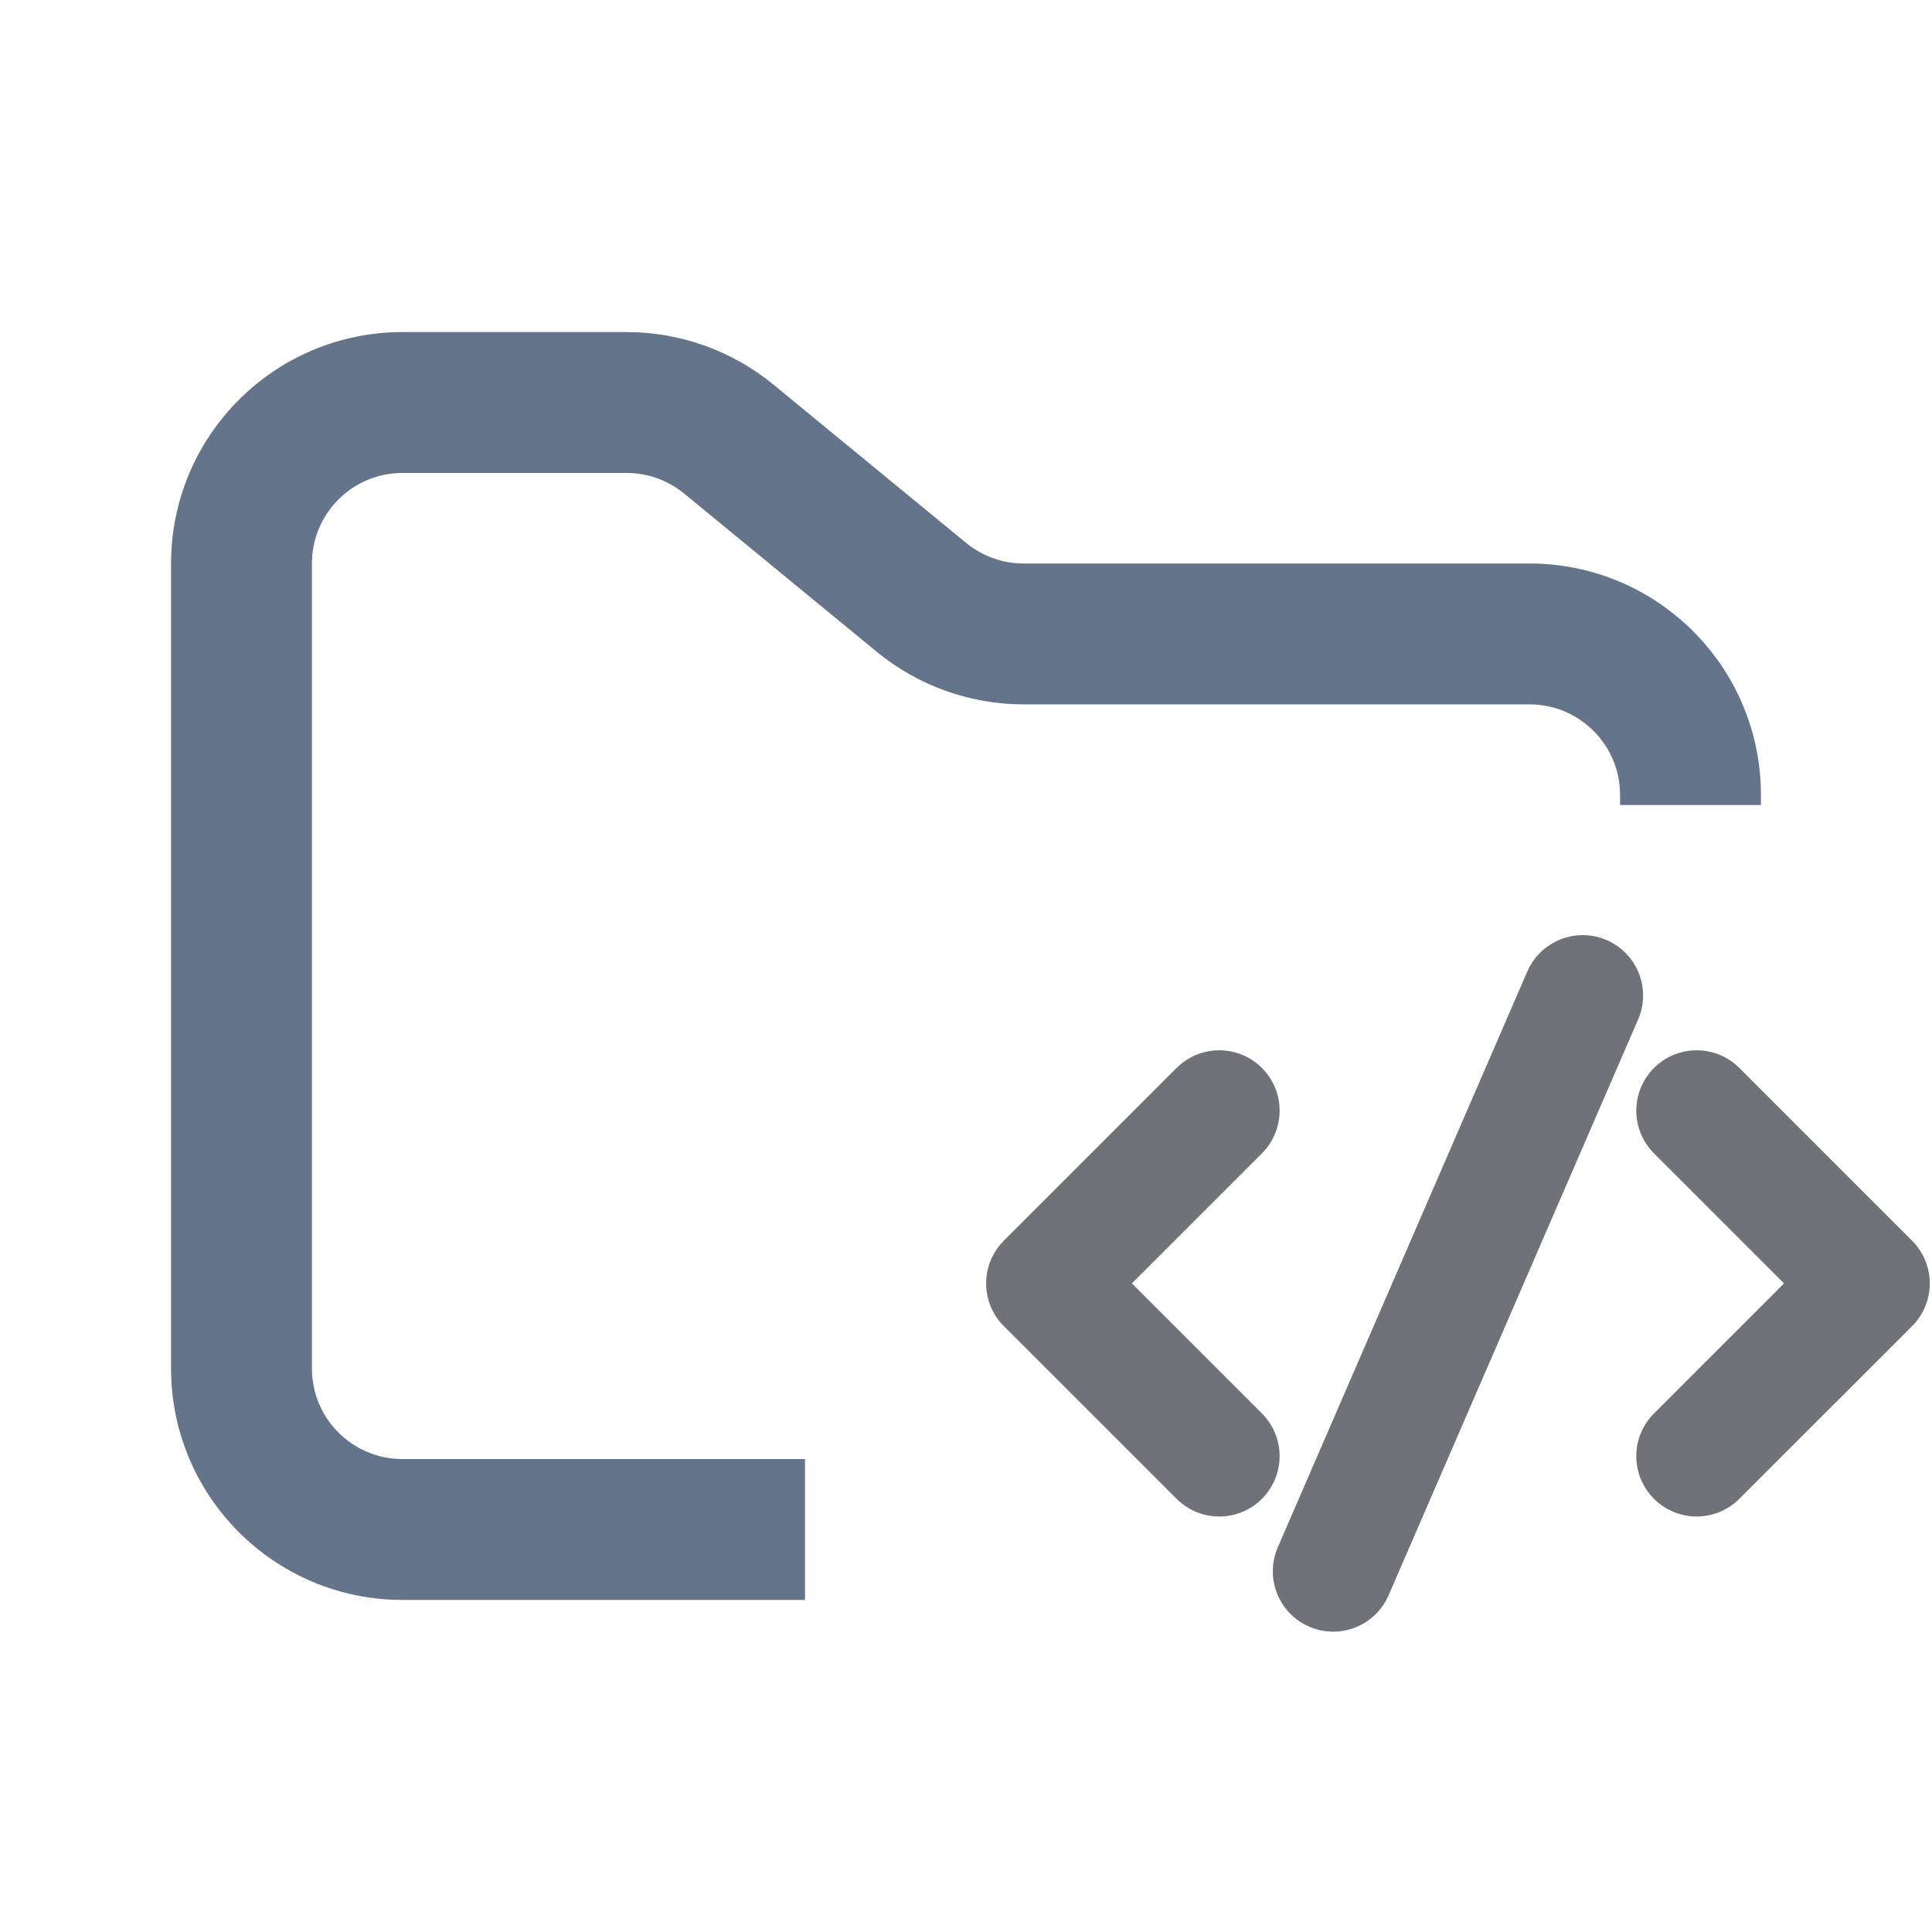 <svg width="48" height="48" viewBox="0 0 48 48" fill="none" xmlns="http://www.w3.org/2000/svg">
<path fill-rule="evenodd" clip-rule="evenodd" d="M10 8.25C6.824 8.25 4.25 10.824 4.25 14V34C4.25 37.176 6.824 39.75 10 39.75H20V36.25H10C8.757 36.25 7.75 35.243 7.75 34V14C7.75 12.757 8.757 11.75 10 11.75H15.568C16.089 11.75 16.593 11.931 16.996 12.261L21.782 16.193C22.811 17.038 24.101 17.5 25.432 17.5H38C39.243 17.5 40.25 18.507 40.25 19.75V20H43.75V19.75C43.75 16.574 41.176 14 38 14H25.432C24.911 14 24.407 13.819 24.004 13.489L19.218 9.557C18.189 8.712 16.899 8.25 15.568 8.25H10Z" fill="#64748B"/>
<path d="M30.292 27.594L26 31.886L30.292 36.177" stroke="#71717A" stroke-width="3" stroke-linecap="round" stroke-linejoin="round"/>
<path d="M42.153 27.594L46.445 31.886L42.153 36.177" stroke="#71717A" stroke-width="3" stroke-linecap="round" stroke-linejoin="round"/>
<path d="M33.123 39.038L39.322 24.733" stroke="#71717A" stroke-width="3" stroke-linecap="round" stroke-linejoin="round"/>
</svg>
